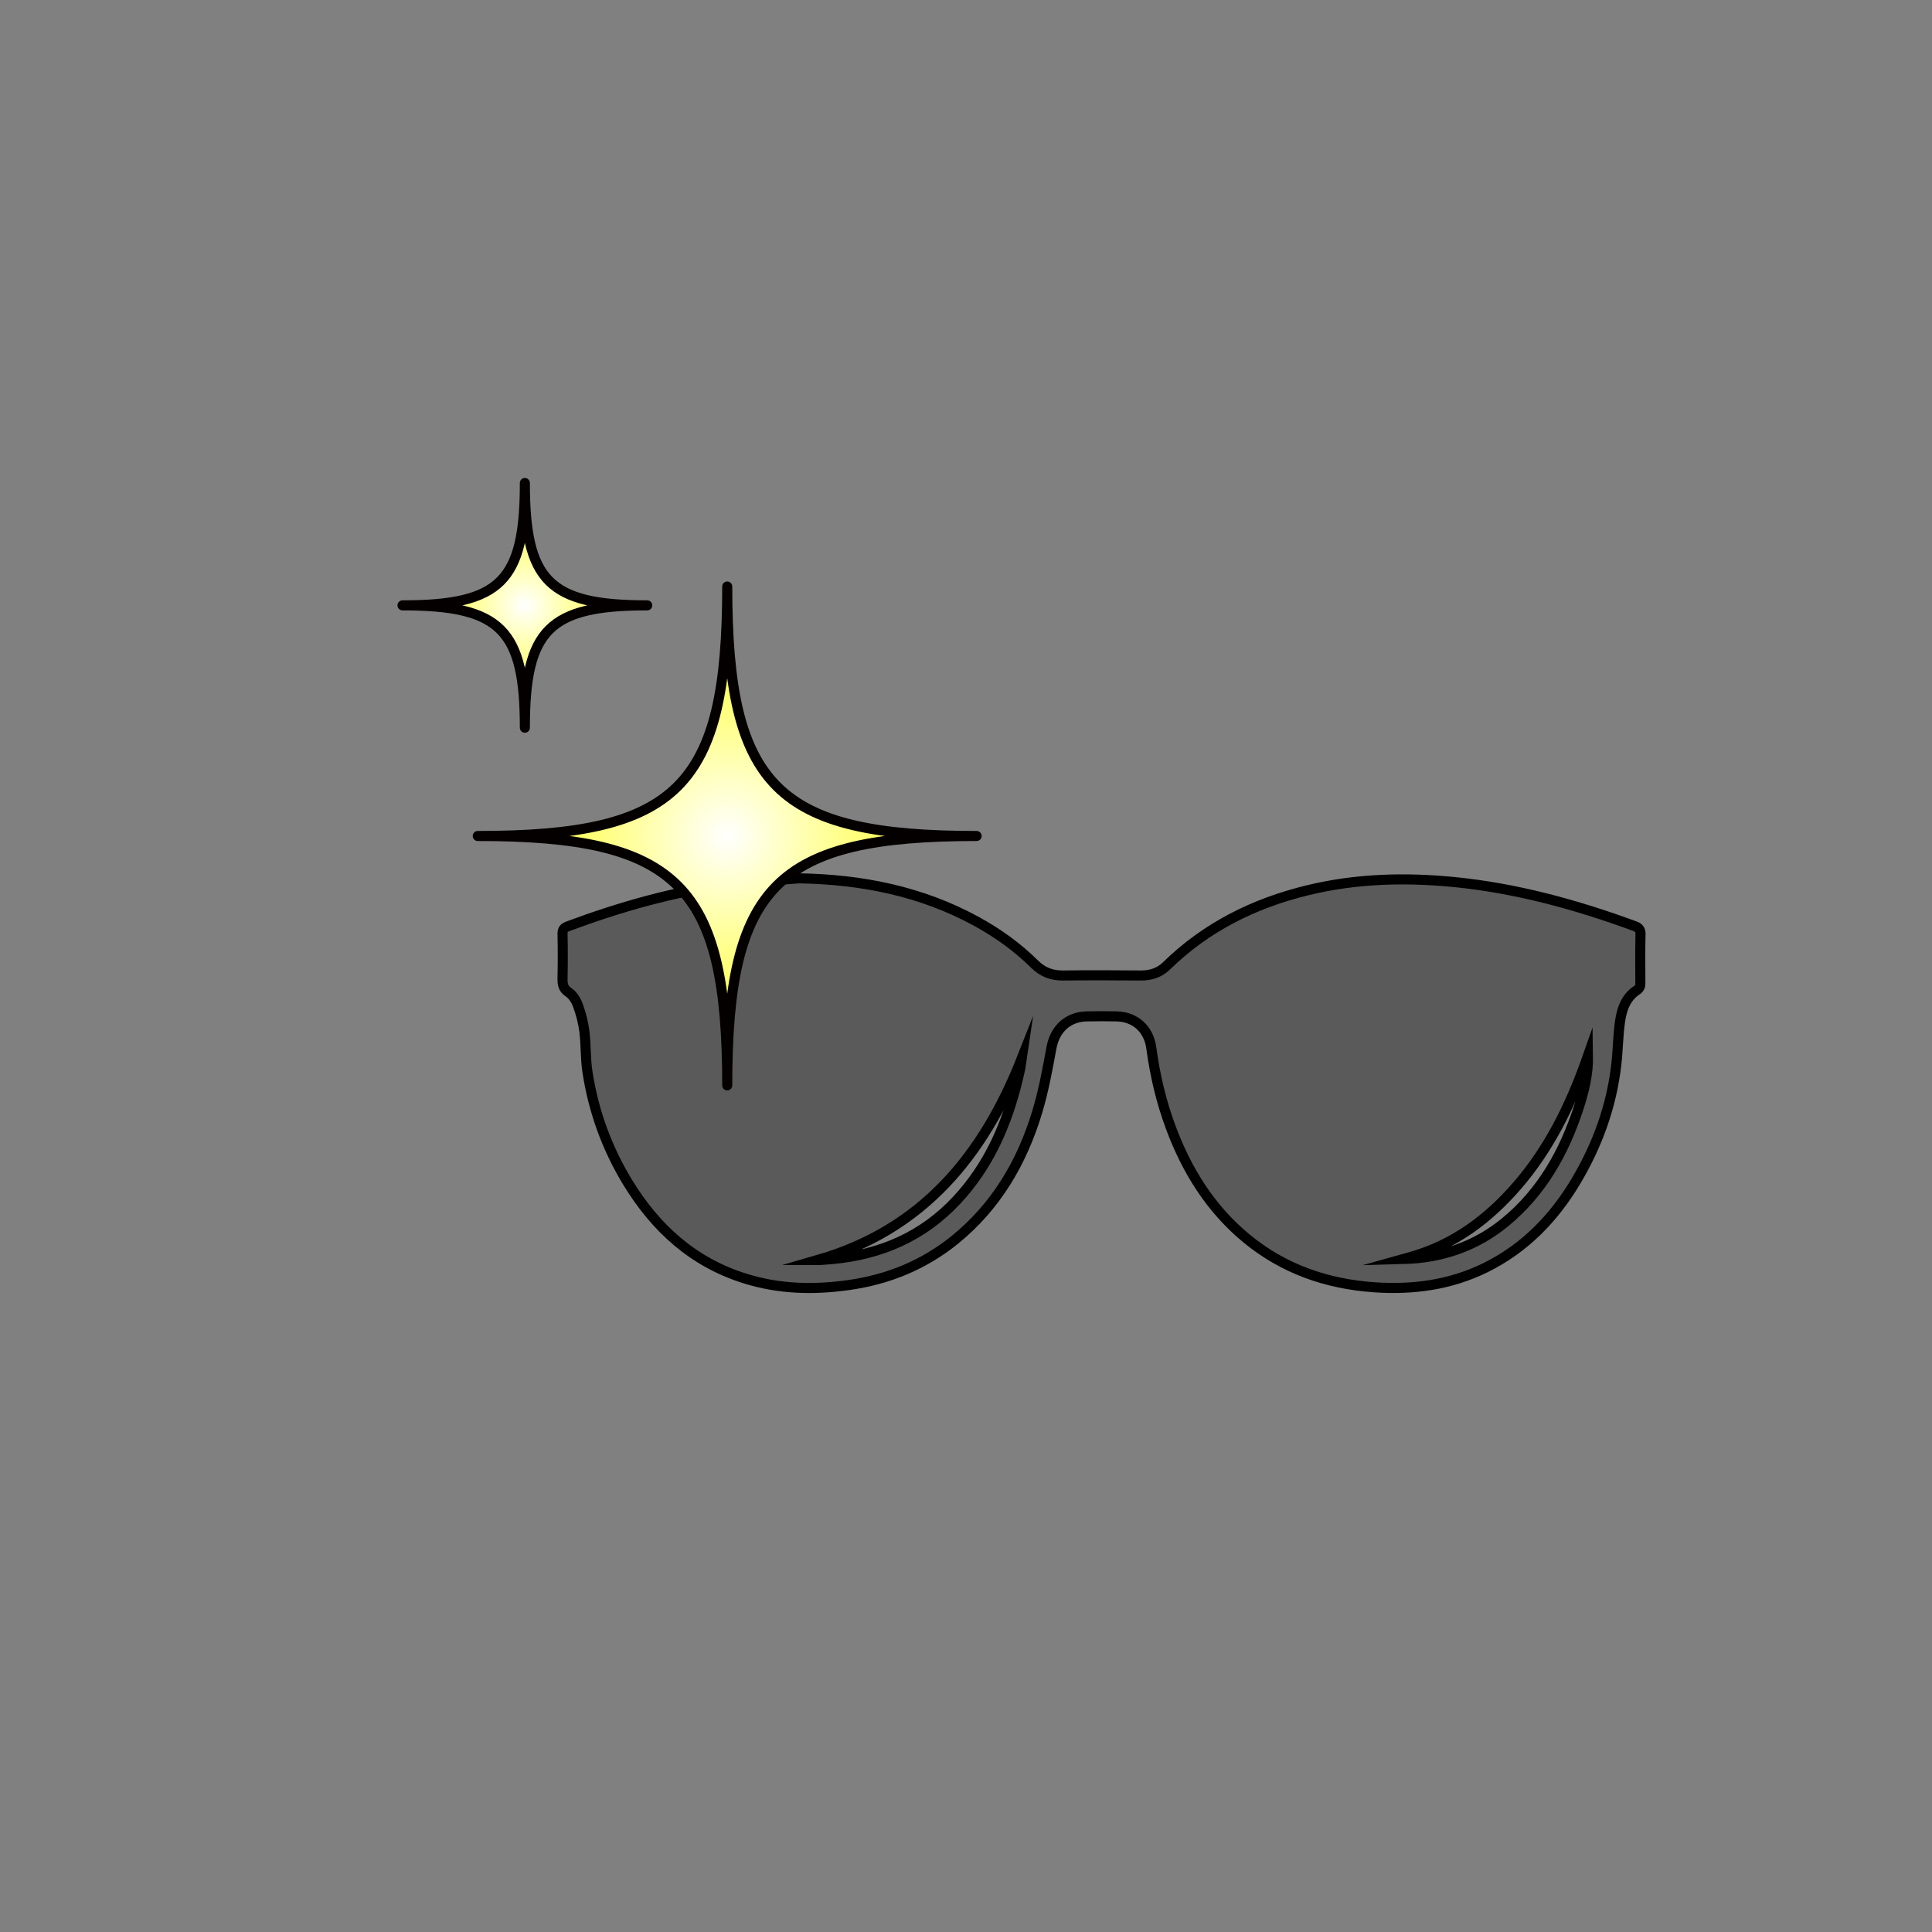 <svg width="24" height="24" viewBox="0 0 24 24" fill="none" xmlns="http://www.w3.org/2000/svg">
<rect x="0" y="0" width="24" height="24" fill="#808080" stroke="none"/>
<path d="M9.925 10.911C10.699 10.924 11.439 11.069 12.125 11.443C12.393 11.589 12.638 11.765 12.855 11.98C12.954 12.077 13.068 12.12 13.207 12.118C13.526 12.114 13.844 12.115 14.163 12.118C14.289 12.12 14.4 12.087 14.49 11.999C14.985 11.515 15.58 11.22 16.244 11.059C16.844 10.913 17.452 10.897 18.064 10.957C18.837 11.034 19.579 11.237 20.305 11.504C20.357 11.523 20.38 11.546 20.379 11.605C20.374 11.805 20.376 12.005 20.377 12.206C20.378 12.248 20.371 12.276 20.33 12.303C20.193 12.395 20.145 12.542 20.124 12.694C20.099 12.868 20.099 13.045 20.079 13.219C20.02 13.739 19.846 14.219 19.581 14.666C19.305 15.132 18.94 15.508 18.45 15.749C18.014 15.963 17.55 16.024 17.071 15.991C16.481 15.95 15.945 15.764 15.484 15.384C15.037 15.015 14.742 14.54 14.542 14.001C14.424 13.683 14.347 13.354 14.302 13.018C14.271 12.785 14.104 12.631 13.872 12.626C13.748 12.623 13.623 12.623 13.498 12.626C13.264 12.631 13.105 12.784 13.062 13.013C13.013 13.282 12.963 13.554 12.884 13.815C12.695 14.44 12.374 14.986 11.861 15.402C11.475 15.714 11.034 15.894 10.545 15.963C10.111 16.025 9.682 16.015 9.261 15.884C8.612 15.683 8.143 15.257 7.795 14.684C7.538 14.261 7.372 13.802 7.297 13.312C7.272 13.146 7.28 12.976 7.259 12.81C7.245 12.7 7.216 12.59 7.178 12.486C7.156 12.426 7.115 12.361 7.064 12.327C6.994 12.281 6.987 12.227 6.988 12.154C6.992 11.97 6.992 11.786 6.988 11.602C6.987 11.546 7.007 11.524 7.057 11.506C7.708 11.264 8.372 11.075 9.061 10.985C9.347 10.947 9.637 10.935 9.925 10.911ZM10.159 15.652C10.169 15.652 10.18 15.652 10.19 15.652C10.241 15.648 10.291 15.645 10.341 15.64C10.945 15.585 11.468 15.357 11.886 14.908C12.287 14.478 12.512 13.958 12.647 13.392C12.656 13.351 12.667 13.309 12.675 13.267C12.682 13.227 12.688 13.186 12.694 13.145C12.216 14.358 11.459 15.277 10.159 15.652H10.159ZM19.727 13.111C19.715 13.145 19.703 13.179 19.691 13.213C19.492 13.763 19.234 14.28 18.849 14.726C18.489 15.143 18.062 15.462 17.525 15.614C17.496 15.622 17.467 15.632 17.438 15.64C17.909 15.627 18.334 15.483 18.7 15.181C19.154 14.807 19.43 14.315 19.61 13.763C19.678 13.553 19.731 13.339 19.727 13.111V13.111Z" fill="#5A5A5A" stroke="black" stroke-width="0.125" stroke-miterlimit="10"/>
<path d="M12.132 10.385C9.646 10.385 9.034 10.997 9.034 13.483C9.034 10.997 8.422 10.385 5.935 10.385C8.422 10.385 9.034 9.772 9.034 7.286C9.034 9.772 9.646 10.385 12.132 10.385Z" fill="url(#paint0_radial_107_1331)" stroke="#040000" stroke-width="0.125" stroke-linecap="round" stroke-linejoin="round"/>
<path d="M8.04 7.52C6.82 7.52 6.52 7.82 6.52 9.04C6.52 7.82 6.22 7.52 5 7.52C6.22 7.52 6.52 7.22 6.52 6C6.52 7.22 6.82 7.52 8.04 7.52Z" fill="url(#paint1_radial_107_1331)" stroke="#040000" stroke-width="0.125" stroke-linecap="round" stroke-linejoin="round"/>
<defs>
<radialGradient id="paint0_radial_107_1331" cx="0" cy="0" r="1" gradientUnits="userSpaceOnUse" gradientTransform="translate(9.034 10.385) rotate(90) scale(3.099)">
<stop stop-color="white"/>
<stop offset="1" stop-color="#FFFF00"/>
</radialGradient>
<radialGradient id="paint1_radial_107_1331" cx="0" cy="0" r="1" gradientUnits="userSpaceOnUse" gradientTransform="translate(6.52 7.52) rotate(90) scale(1.52)">
<stop stop-color="white"/>
<stop offset="1" stop-color="#FFFF00"/>
</radialGradient>
</defs>
</svg>
